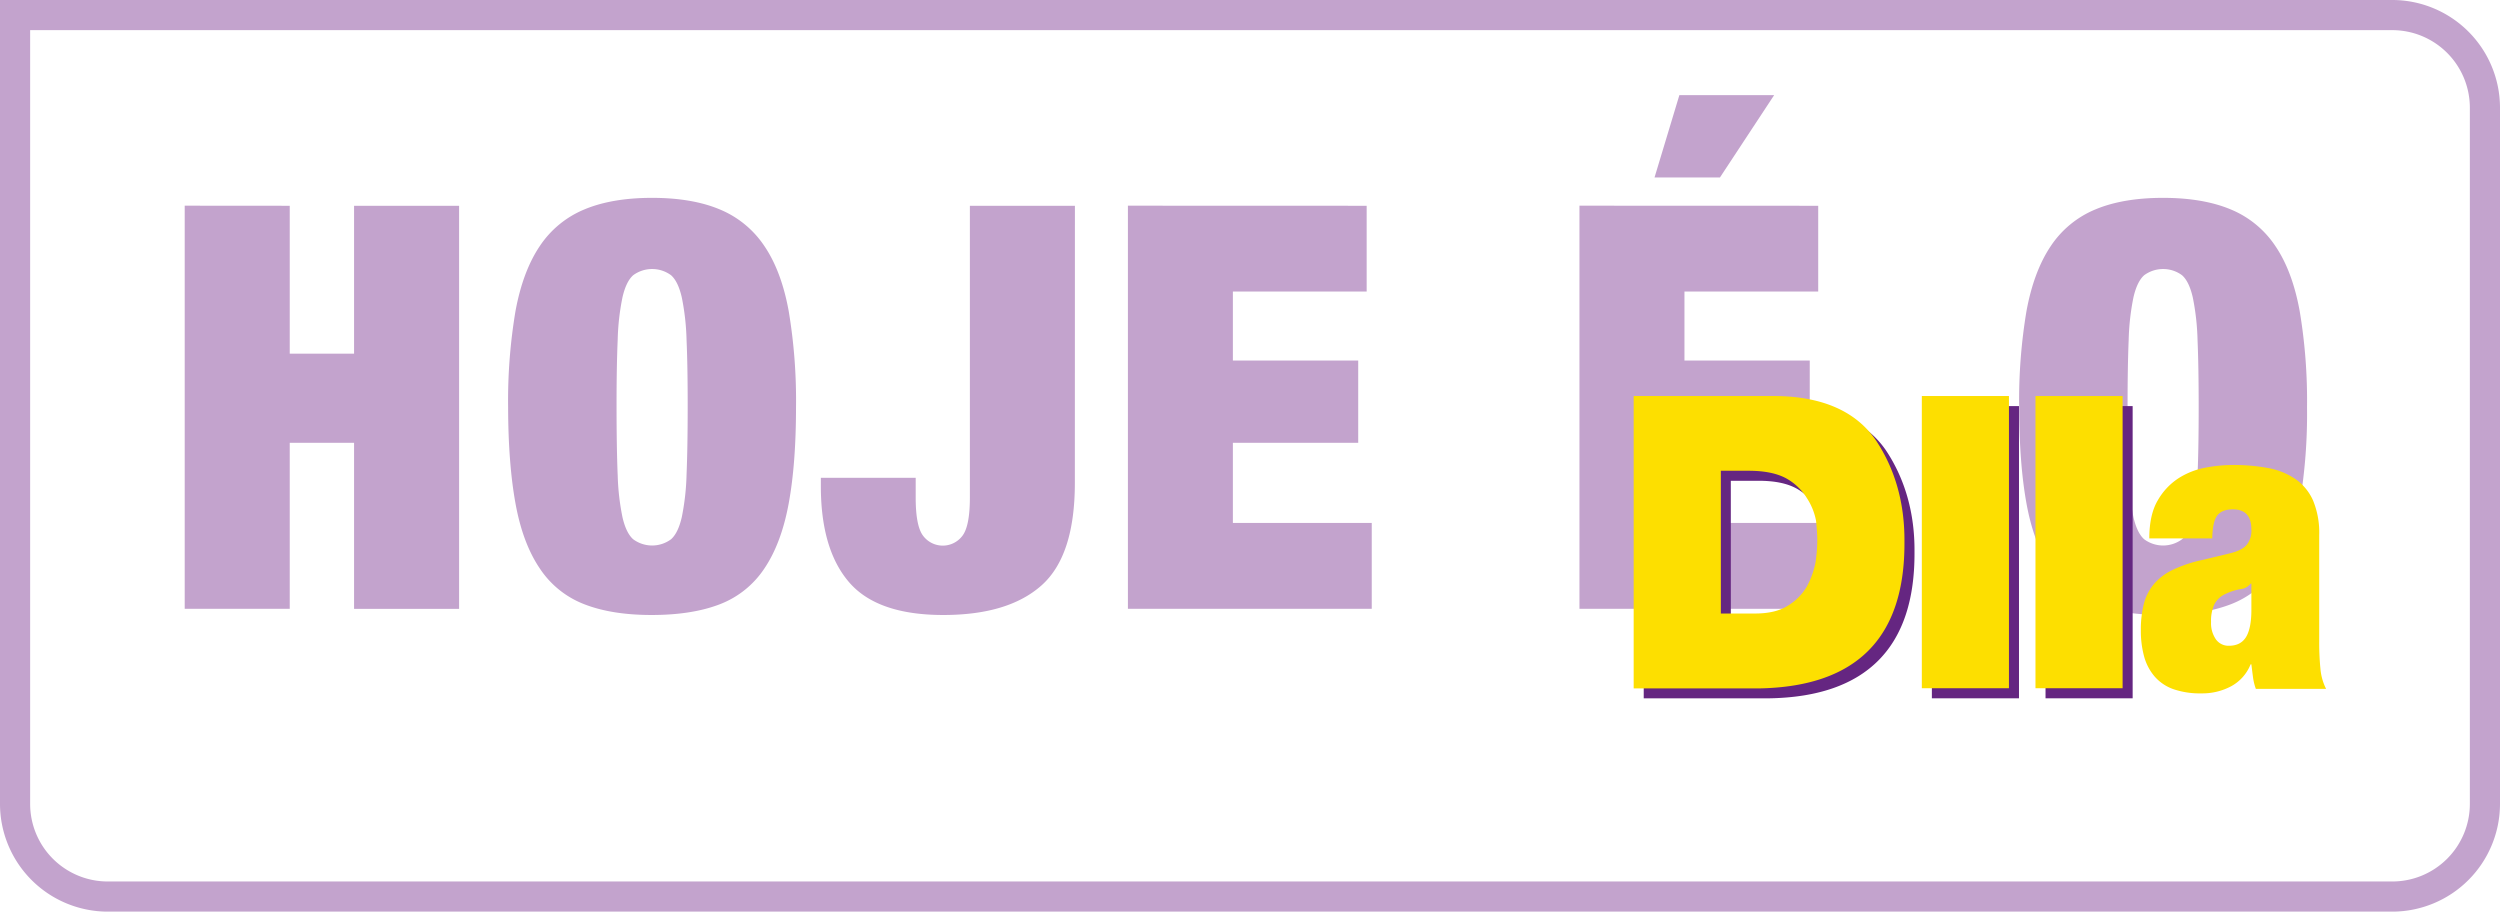 <svg xmlns="http://www.w3.org/2000/svg" viewBox="0 0 880.7 321.15"><defs><style>.cls-1{fill:#c3a3cd;}.cls-2{fill:#652681;}.cls-3{fill:#fddf00;}</style></defs><g id="Layer_2" data-name="Layer 2"><g id="Layer_1-2" data-name="Layer 1"><path class="cls-1" d="M842.78,321.15H37.92A38,38,0,0,1,0,283.23V0H842.78A38,38,0,0,1,880.7,37.92V283.23A38,38,0,0,1,842.78,321.15ZM10.62,10.62V283.23a27.34,27.34,0,0,0,27.3,27.3H842.78a27.34,27.34,0,0,0,27.3-27.3V37.92a27.34,27.34,0,0,0-27.3-27.3Z"/><path class="cls-1" d="M102.07,72.49v52.09h22.66V72.49h37v142h-37V156H102.07v58.46h-37v-142Z"/><path class="cls-1" d="M181.6,109.57q2.58-14,8.55-22.87a34.82,34.82,0,0,1,15.71-12.92q9.73-4.08,23.86-4.08t23.86,4.08A34.87,34.87,0,0,1,269.29,86.7q6,8.85,8.55,22.87a190.66,190.66,0,0,1,2.58,33.9q0,19.89-2.58,33.9t-8.55,22.87a33,33,0,0,1-15.71,12.63q-9.75,3.76-23.86,3.78t-23.86-3.78a32.94,32.94,0,0,1-15.71-12.63q-6-8.85-8.55-22.87T179,143.47A190.66,190.66,0,0,1,181.6,109.57Zm36,57.66a84.81,84.81,0,0,0,1.69,15q1.29,5.56,3.78,7.75a11.22,11.22,0,0,0,13.32,0q2.49-2.19,3.78-7.75a85.77,85.77,0,0,0,1.69-15q.39-9.43.4-23.76t-.4-23.76a85.75,85.75,0,0,0-1.69-15q-1.29-5.57-3.78-7.76a11.26,11.26,0,0,0-13.32,0q-2.49,2.19-3.78,7.76a84.8,84.8,0,0,0-1.69,15q-.41,9.45-.4,23.76T217.59,167.23Z"/><path class="cls-1" d="M378.65,170.12q0,25.65-11.73,36.09t-34.6,10.44q-23.26,0-33.2-11.54t-9.95-33.8v-3h33.41v7q0,10.14,2.68,13.52a8.65,8.65,0,0,0,13.72,0q2.68-3.39,2.69-13.52V72.49h37Z"/><path class="cls-1" d="M481.45,72.49v30.22H434.32V127h44.15v29H434.32v28.23h48.92v30.23h-85.9v-142Z"/><path class="cls-1" d="M640.52,72.49v30.22H593.4V127h44.14v29H593.4v28.23h48.91v30.23h-85.9v-142ZM625,33.51l-19.09,29H582.86l8.75-29Z"/><path class="cls-1" d="M713.89,109.57q2.58-14,8.55-22.87a34.82,34.82,0,0,1,15.71-12.92Q747.89,69.7,762,69.7t23.86,4.08A34.82,34.82,0,0,1,801.58,86.7q6,8.85,8.55,22.87a190.56,190.56,0,0,1,2.59,33.9,190.4,190.4,0,0,1-2.59,33.9q-2.58,14-8.55,22.87a32.94,32.94,0,0,1-15.71,12.63q-9.74,3.76-23.86,3.78t-23.86-3.78a32.94,32.94,0,0,1-15.71-12.63q-6-8.85-8.55-22.87t-2.58-33.9A190.66,190.66,0,0,1,713.89,109.57Zm36,57.66a85.77,85.77,0,0,0,1.69,15q1.29,5.56,3.78,7.75a11.22,11.22,0,0,0,13.32,0q2.49-2.19,3.78-7.75a85.77,85.77,0,0,0,1.69-15q.4-9.43.4-23.76t-.4-23.76a85.75,85.75,0,0,0-1.69-15q-1.29-5.57-3.78-7.76a11.26,11.26,0,0,0-13.32,0q-2.49,2.19-3.78,7.76a85.75,85.75,0,0,0-1.69,15q-.39,9.45-.39,23.76T749.88,167.23Z"/><path class="cls-2" d="M579.05,246V143.06h50.43c16.36.28,28.19,5.61,35.07,15.84,6.65,10.12,10,22.08,9.89,35.49.24,33.61-16.91,51-51,51.61H579.05Zm30.69-26.33h12c4.85,0,8.76-.93,11.62-2.75a19.44,19.44,0,0,0,6.62-6.64,30.73,30.73,0,0,0,3-8.27l.05-.27a52.73,52.73,0,0,0,.66-7.78c0-1.78-.13-4-.39-6.66l0-.2,0-.2a22.26,22.26,0,0,0-3.17-7.84,19.89,19.89,0,0,0-7.31-7c-3.32-1.81-7.73-2.69-13.26-2.69h-9.83Z"/><path class="cls-3" d="M670.9,190.84q.14-20.21-9.89-35.48-10.38-15.42-35.08-15.85H575.51v103h44.42Q671.25,241.47,670.9,190.84Zm-31.37,7.49a30.12,30.12,0,0,1-3.07,8.4,19.39,19.39,0,0,1-6.63,6.64q-4.3,2.76-11.61,2.76h-12V165.84H616q8.34,0,13.25,2.68a19.91,19.91,0,0,1,7.31,7,21.92,21.92,0,0,1,3.21,8q.42,4.1.42,6.85A52.27,52.27,0,0,1,639.53,198.33Z"/><rect class="cls-2" x="680.56" y="143.06" width="30.69" height="102.94"/><rect class="cls-3" x="677.02" y="139.51" width="30.69" height="102.94"/><rect class="cls-2" x="720.6" y="143.06" width="30.69" height="102.94"/><rect class="cls-3" x="717.06" y="139.51" width="30.69" height="102.94"/><path class="cls-3" d="M793.69,238.58c-.19-1.42-.38-2.94-.57-4.55h-.28a15.13,15.13,0,0,1-6.75,7.67,21.45,21.45,0,0,1-10.59,2.56,28.59,28.59,0,0,1-9.88-1.49,15.62,15.62,0,0,1-6.61-4.48,18.11,18.11,0,0,1-3.7-7.1,34.1,34.1,0,0,1-1.13-9.1,36.55,36.55,0,0,1,1.06-9.38,17.76,17.76,0,0,1,3.49-6.89,19.81,19.81,0,0,1,6.53-5,47.09,47.09,0,0,1,10.24-3.48l10.09-2.42q4.13-1,5.83-2.91a8,8,0,0,0,1.7-5.47q0-7.11-6.54-7.11-3.69,0-5.4,2.06t-1.85,8.17H757.16q0-8.38,3-13.43a22.64,22.64,0,0,1,7.39-7.82,26.75,26.75,0,0,1,9.52-3.69,53.42,53.42,0,0,1,9.52-.92,66.17,66.17,0,0,1,12.3,1.06,25.19,25.19,0,0,1,9.66,3.84,18.19,18.19,0,0,1,6.26,7.53,29.63,29.63,0,0,1,2.2,12.3v37.52a91.8,91.8,0,0,0,.43,9.52,19.32,19.32,0,0,0,2,7.11H794.69A19.83,19.83,0,0,1,793.69,238.58Zm-2.42-14.22q1.85-3.12,1.85-9.52V205.6h-.28a5,5,0,0,1-3.49,1.92,20,20,0,0,0-5.18,1.64,8.22,8.22,0,0,0-4.12,3.76,14.28,14.28,0,0,0-1.14,6.19,10,10,0,0,0,1.7,6.11,5.43,5.43,0,0,0,4.55,2.27C788,227.49,790,226.45,791.27,224.36Z"/></g></g></svg>
